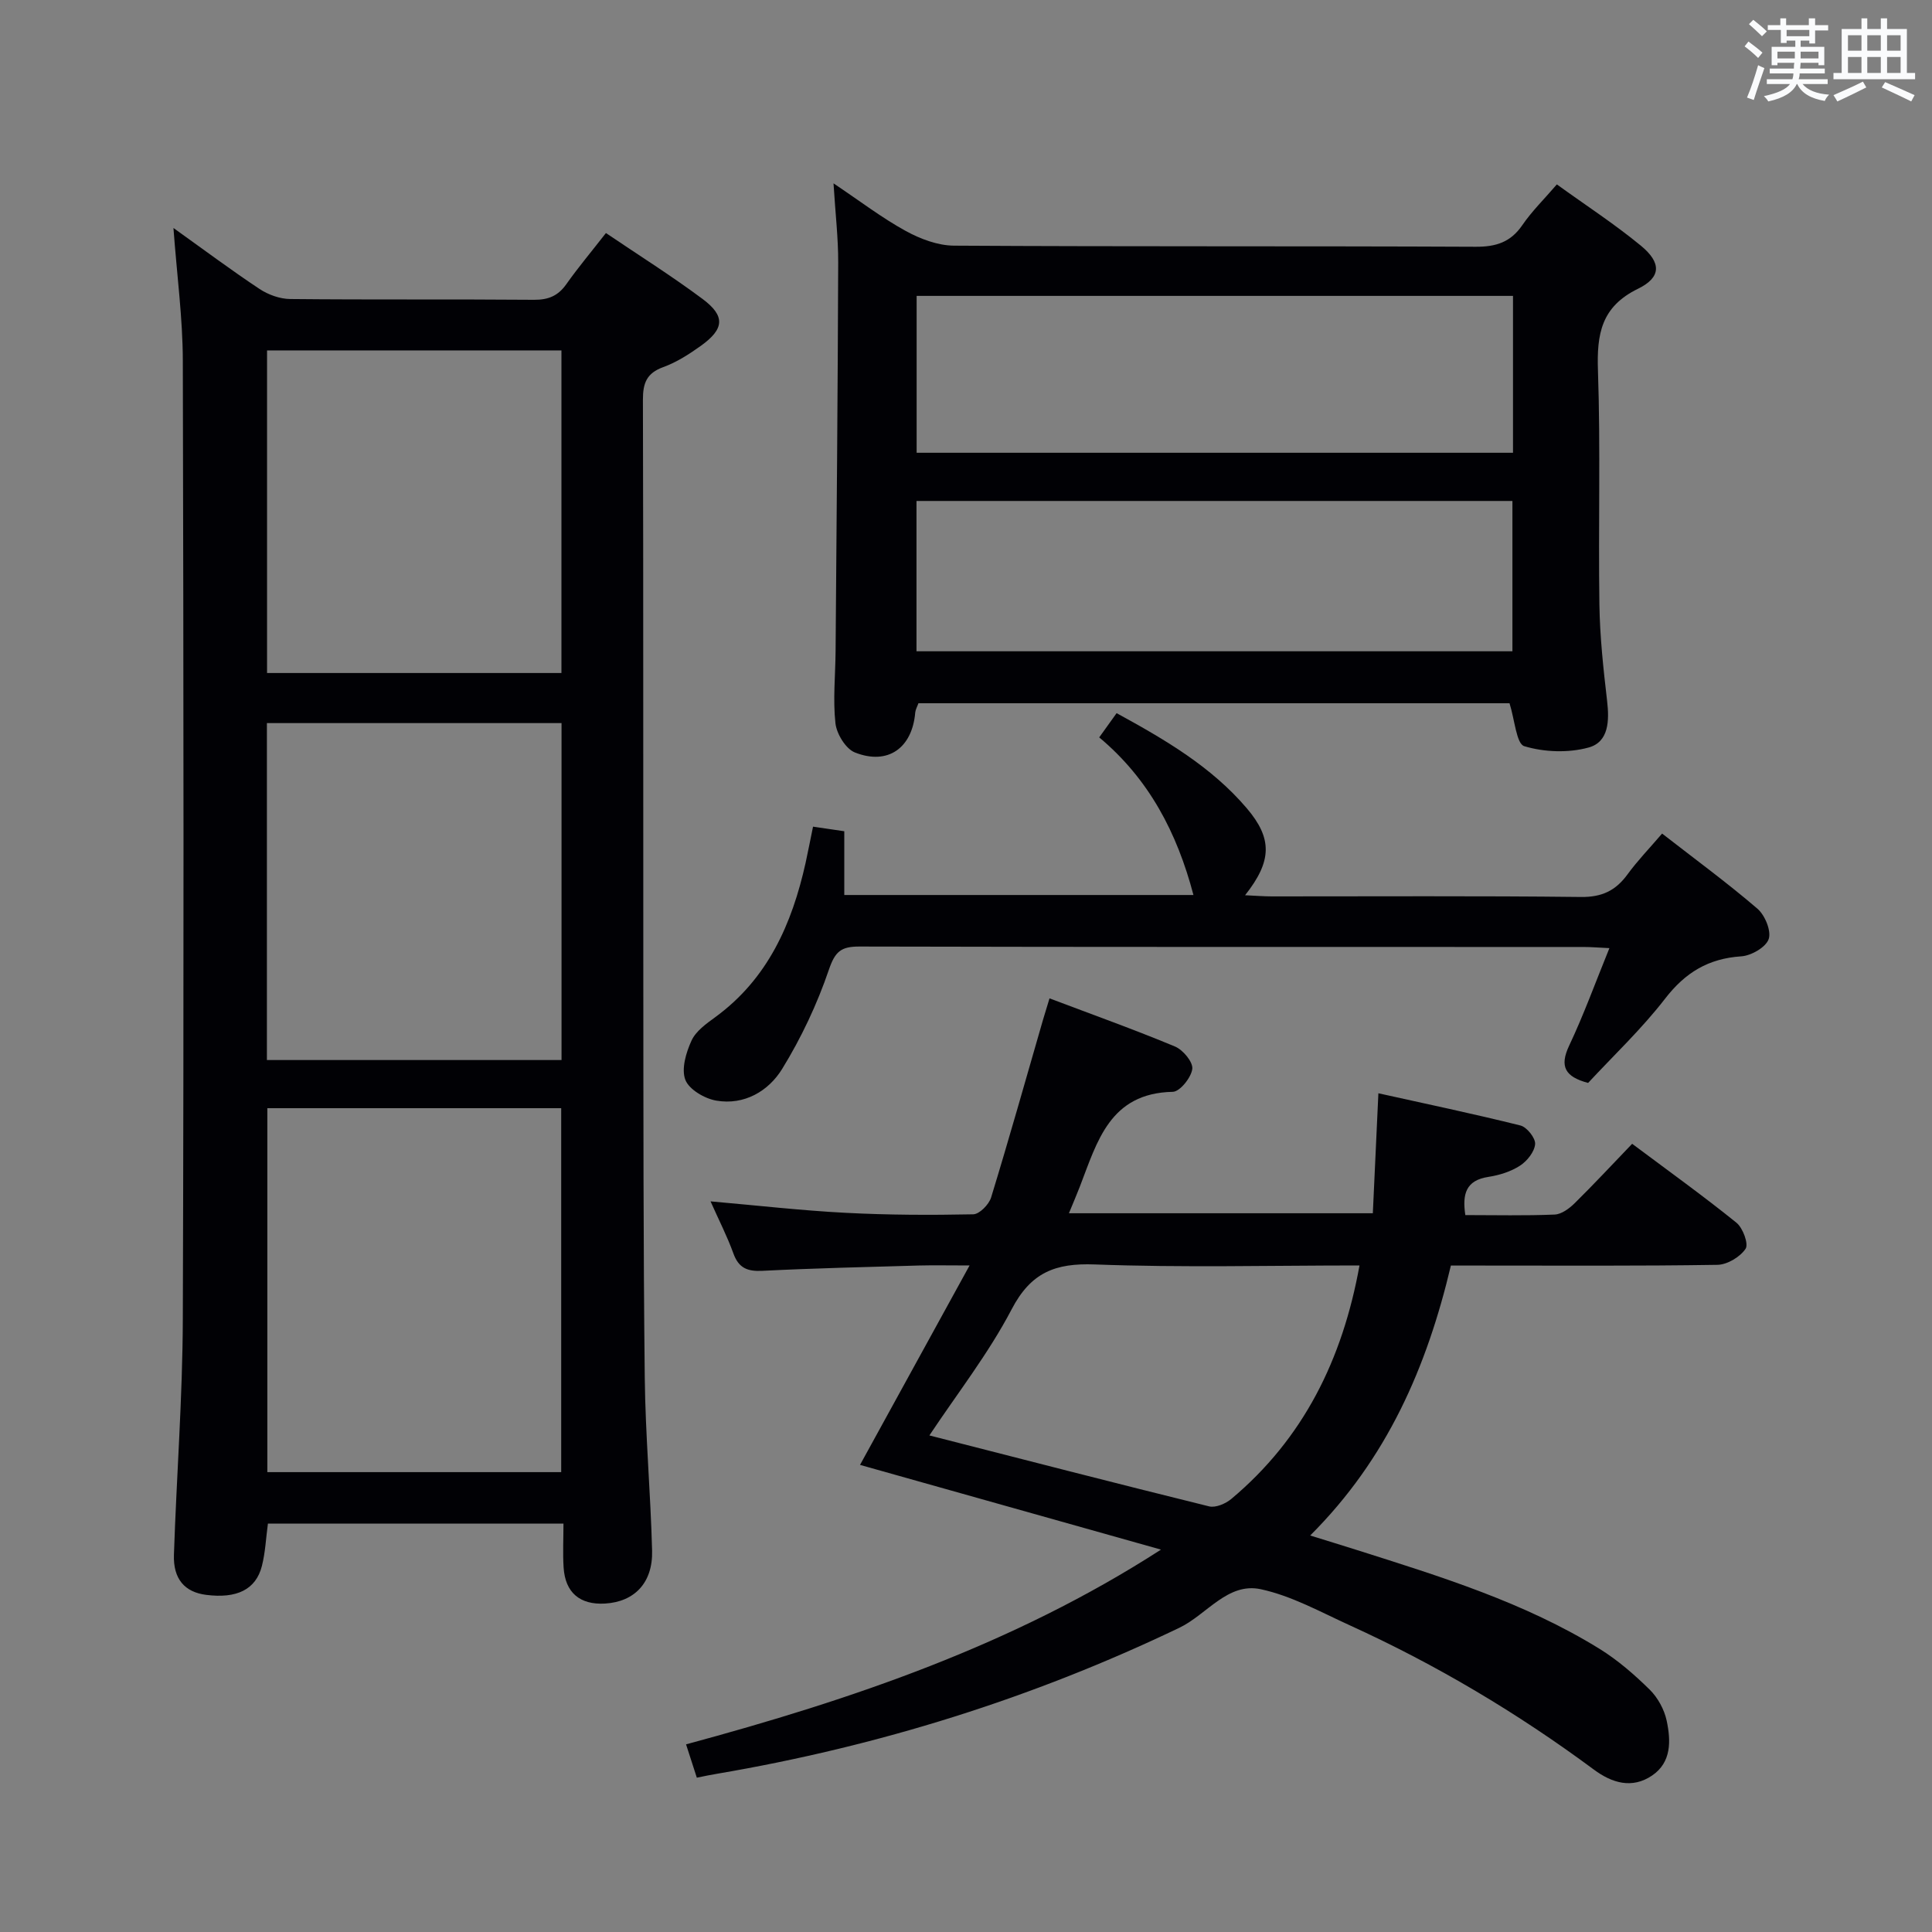 <svg enable-background="new 0 0 400 400" viewBox="0 0 400 400" xmlns="http://www.w3.org/2000/svg"><rect x="0" y="0" width="400" height="400" fill="#808080" stroke="none"/><g fill="#010105"><path d="m35.91 47.2c6.49 4.64 12.05 8.8 17.83 12.63 1.8 1.19 4.2 2.06 6.34 2.08 16.83.17 33.65.02 50.48.16 2.97.02 4.98-.81 6.69-3.23 2.48-3.51 5.26-6.81 8.2-10.59 6.9 4.66 13.64 8.9 20 13.64 4.76 3.55 4.53 6.21-.36 9.72-2.42 1.73-5.02 3.4-7.78 4.4-3.44 1.25-4.21 3.32-4.2 6.76.11 39.82.04 79.64.08 119.45.03 27.65-.01 55.31.3 82.96.13 11.96 1.21 23.91 1.52 35.87.17 6.66-3.66 10.59-9.75 10.95-5.19.3-8.24-2.26-8.57-7.46-.19-2.94-.03-5.9-.03-9.1-20.8 0-40.89 0-61.19 0-.41 3-.53 5.97-1.25 8.79-1.24 4.87-5.19 6.78-11.54 5.97-4.42-.56-6.84-3.27-6.67-8.3.54-16.29 1.79-32.56 1.84-48.85.22-66.14.16-132.28 0-198.42-.02-8.76-1.21-17.52-1.94-27.43zm19.44 182.24v75.35h60.84c0-25.24 0-50.26 0-75.35-20.49 0-40.57 0-60.84 0zm-.09-79.73v69.76h61c0-23.39 0-46.42 0-69.76-20.39 0-40.45 0-61 0zm60.98-10.37c0-22.6 0-44.65 0-66.79-20.55 0-40.74 0-60.95 0v66.79z"/><path d="m144.27 368.05c-.8-2.47-1.46-4.5-2.23-6.9 34.31-9.27 67.69-20.56 98.33-40.32-20.73-5.84-41.46-11.67-62.31-17.54 7.4-13.48 14.72-26.8 22.68-41.29-4.38 0-7.43-.07-10.48.01-10.81.31-21.62.56-32.42 1.1-3.11.16-4.92-.58-6.01-3.63-1.27-3.52-3-6.87-4.72-10.75 9.79.86 18.85 1.9 27.94 2.37 8.8.46 17.64.49 26.45.31 1.29-.03 3.25-2.03 3.7-3.49 3.74-12.21 7.19-24.5 10.74-36.77.37-1.26.76-2.52 1.35-4.45 8.8 3.33 17.48 6.43 25.98 9.97 1.66.69 3.77 3.23 3.58 4.65-.23 1.79-2.57 4.7-4.04 4.73-13.07.26-15.66 10.36-19.25 19.65-.65 1.68-1.37 3.34-2.25 5.49h62.92c.37-7.97.74-15.87 1.15-24.84 9.91 2.2 19.71 4.25 29.41 6.67 1.33.33 3.14 2.61 3.04 3.85-.13 1.6-1.66 3.52-3.13 4.47-1.89 1.23-4.27 1.97-6.53 2.32-4.69.71-5.44 3.56-4.79 7.91 6.22 0 12.37.15 18.5-.11 1.42-.06 3.02-1.25 4.13-2.34 4.02-3.96 7.86-8.1 11.91-12.31 7.61 5.69 14.76 10.82 21.59 16.34 1.34 1.08 2.56 4.41 1.89 5.4-1.14 1.7-3.79 3.29-5.84 3.32-16.49.26-32.99.15-49.49.15-1.81 0-3.63 0-5.68 0-4.96 20.94-13.16 39.96-29.13 55.89 3.64 1.13 6.69 2.06 9.72 3.02 17.27 5.48 34.62 10.82 50.18 20.44 3.78 2.34 7.22 5.33 10.4 8.46 1.68 1.66 3.02 4.12 3.51 6.43.87 4.12 1.03 8.6-3.03 11.35-4.15 2.81-8.31 1.54-12.04-1.23-15.82-11.72-32.64-21.73-50.55-29.88-6.04-2.75-12.04-6.1-18.42-7.47-6.85-1.47-11.19 5.26-16.83 7.97-30.48 14.61-62.36 24.55-95.63 30.22-1.33.21-2.61.49-4.3.83zm137.2-106.05c-18.57 0-36.71.47-54.8-.21-8.21-.31-13.24 1.66-17.22 9.29-4.8 9.17-11.28 17.46-17.03 26.11 19.48 4.98 38.67 9.94 57.92 14.69 1.35.33 3.42-.56 4.6-1.55 14.91-12.5 23-28.83 26.53-48.33z"/><path d="m312.53 145.6c-40.65 0-81.44 0-122.38 0-.25.71-.6 1.3-.66 1.91-.61 7.34-5.65 10.99-12.49 8.28-1.9-.75-3.78-3.84-4.03-6.04-.54-4.92-.01-9.96.03-14.96.21-26.81.45-53.61.54-80.42.02-5.09-.59-10.19-.97-16.41 5.56 3.73 10.04 7.16 14.92 9.84 3.02 1.66 6.66 3.04 10.03 3.06 35.99.22 71.99.06 107.98.23 4.24.02 7.26-.94 9.69-4.49 1.95-2.85 4.47-5.32 7.14-8.42 5.95 4.3 11.92 8.18 17.39 12.68 4.27 3.52 4.27 6.55-.6 8.93-7.62 3.72-8.54 9.39-8.28 16.94.55 16.15.06 32.32.3 48.48.1 6.63.82 13.27 1.59 19.87.48 4.12.38 8.54-3.84 9.69-4.17 1.14-9.16.97-13.3-.28-1.64-.48-1.96-5.4-3.06-8.89zm.72-84.34c-41.3 0-82.23 0-123.47 0v32.48h123.47c0-10.77 0-21.34 0-32.48zm-.12 73.58c0-10.72 0-20.91 0-31.12-41.34 0-82.22 0-123.38 0v31.12z"/><path d="m168.33 171.15c2.26.33 4.07.6 6.47.95v13.2h72.29c-3.39-12.89-9.21-24.03-19.51-32.63 1.3-1.82 2.34-3.27 3.6-5.02 10.03 5.48 19.61 11.07 26.95 19.69 5.33 6.26 5.25 10.94-.35 18.01 2.18.1 3.88.24 5.58.24 21.32.01 42.64-.13 63.96.12 4.35.05 7.19-1.32 9.64-4.68 2.03-2.79 4.46-5.3 7.16-8.45 6.77 5.27 13.46 10.17 19.73 15.55 1.56 1.34 2.91 4.6 2.34 6.29-.58 1.7-3.62 3.45-5.69 3.58-6.79.45-11.57 3.34-15.75 8.75-4.85 6.28-10.69 11.79-15.95 17.46-4.76-1.27-5.97-3.39-3.92-7.73 3.03-6.41 5.45-13.11 8.33-20.18-2.2-.1-3.79-.24-5.38-.24-49.97-.01-99.93.03-149.9-.09-3.8-.01-5.03 1.02-6.32 4.8-2.43 7.14-5.73 14.13-9.68 20.55-2.83 4.59-7.84 7.55-13.64 6.55-2.4-.41-5.63-2.3-6.4-4.31-.86-2.26.15-5.64 1.28-8.11.9-1.97 3.05-3.5 4.92-4.86 10.88-7.95 15.88-19.3 18.7-31.94.52-2.4.99-4.83 1.54-7.5z"/></g><path d="m361.2 9.6.8-1c.9.7 1.9 1.4 2.9 2.3l-.9 1.1c-1-1-2-1.8-2.8-2.4zm.5 10.6c.9-2.1 1.6-4.3 2.3-6.7.4.2.8.4 1.3.6-.7 2.1-1.5 4.3-2.2 6.6zm.4-15.2.9-.9c1 .8 2 1.6 2.8 2.4l-1 1c-.9-.9-1.8-1.7-2.7-2.5zm12.5-1.2h1.2v1.4h2.7v1.1h-2.7v2.7h-1.2v-.6h-1.8v1.3h4.9v3.8h-1.2v-.5h-3.7c0 .4-.1.9-.1 1.2h5.1v1h-5.2c0 .5-.1.9-.2 1.2h6v1h-5.2c1.1 1.3 2.9 2 5.5 2.2-.4.4-.7.8-.9 1.3-2.9-.5-4.8-1.6-5.7-3.5h-.1c-.8 1.7-2.7 2.9-5.9 3.6-.2-.4-.6-.8-.9-1.1 2.8-.6 4.6-1.4 5.4-2.5h-4.8v-1h5.3c.1-.3.2-.7.2-1.2h-4.9v-1h5c0-.4 0-.8.1-1.2h-3.5v.5h-1.2v-3.8h4.9v-1.3h-1.8v.5h-1.2v-2.7h-2.7v-1h2.6v-1.4h1.2v1.4h4.7v-1.4zm-6.6 8.3h3.6c0-.4 0-.9 0-1.4h-3.6zm1.9-4.6h4.7v-1.3h-4.7zm6.6 3.2h-3.7v1.4h3.7z" fill="#fafbfc"/><path d="m385.3 3.8h1.3v2.2h2.8v-2.2h1.3v2.2h4.1v9.1h1.7v1.3h-16.9v-1.3h1.7v-9.1h4.1v-2.2zm.4 13.1.7 1.2c-1.8.9-3.8 1.9-6 2.9-.2-.4-.5-.8-.8-1.3 2.3-1 4.3-1.9 6.1-2.8zm-3.1-6.4h2.8v-3.2h-2.8zm0 4.6h2.8v-3.3h-2.8zm4-4.6h2.8v-3.2h-2.8zm0 4.6h2.8v-3.3h-2.8zm3.7 1.9c2.1.9 4.1 1.8 6.1 2.7l-.7 1.3c-2.2-1.1-4.2-2-6.1-2.9zm3.2-9.7h-2.8v3.2h2.8zm-2.8 7.8h2.8v-3.3h-2.8z" fill="#fafbfc"/></svg>